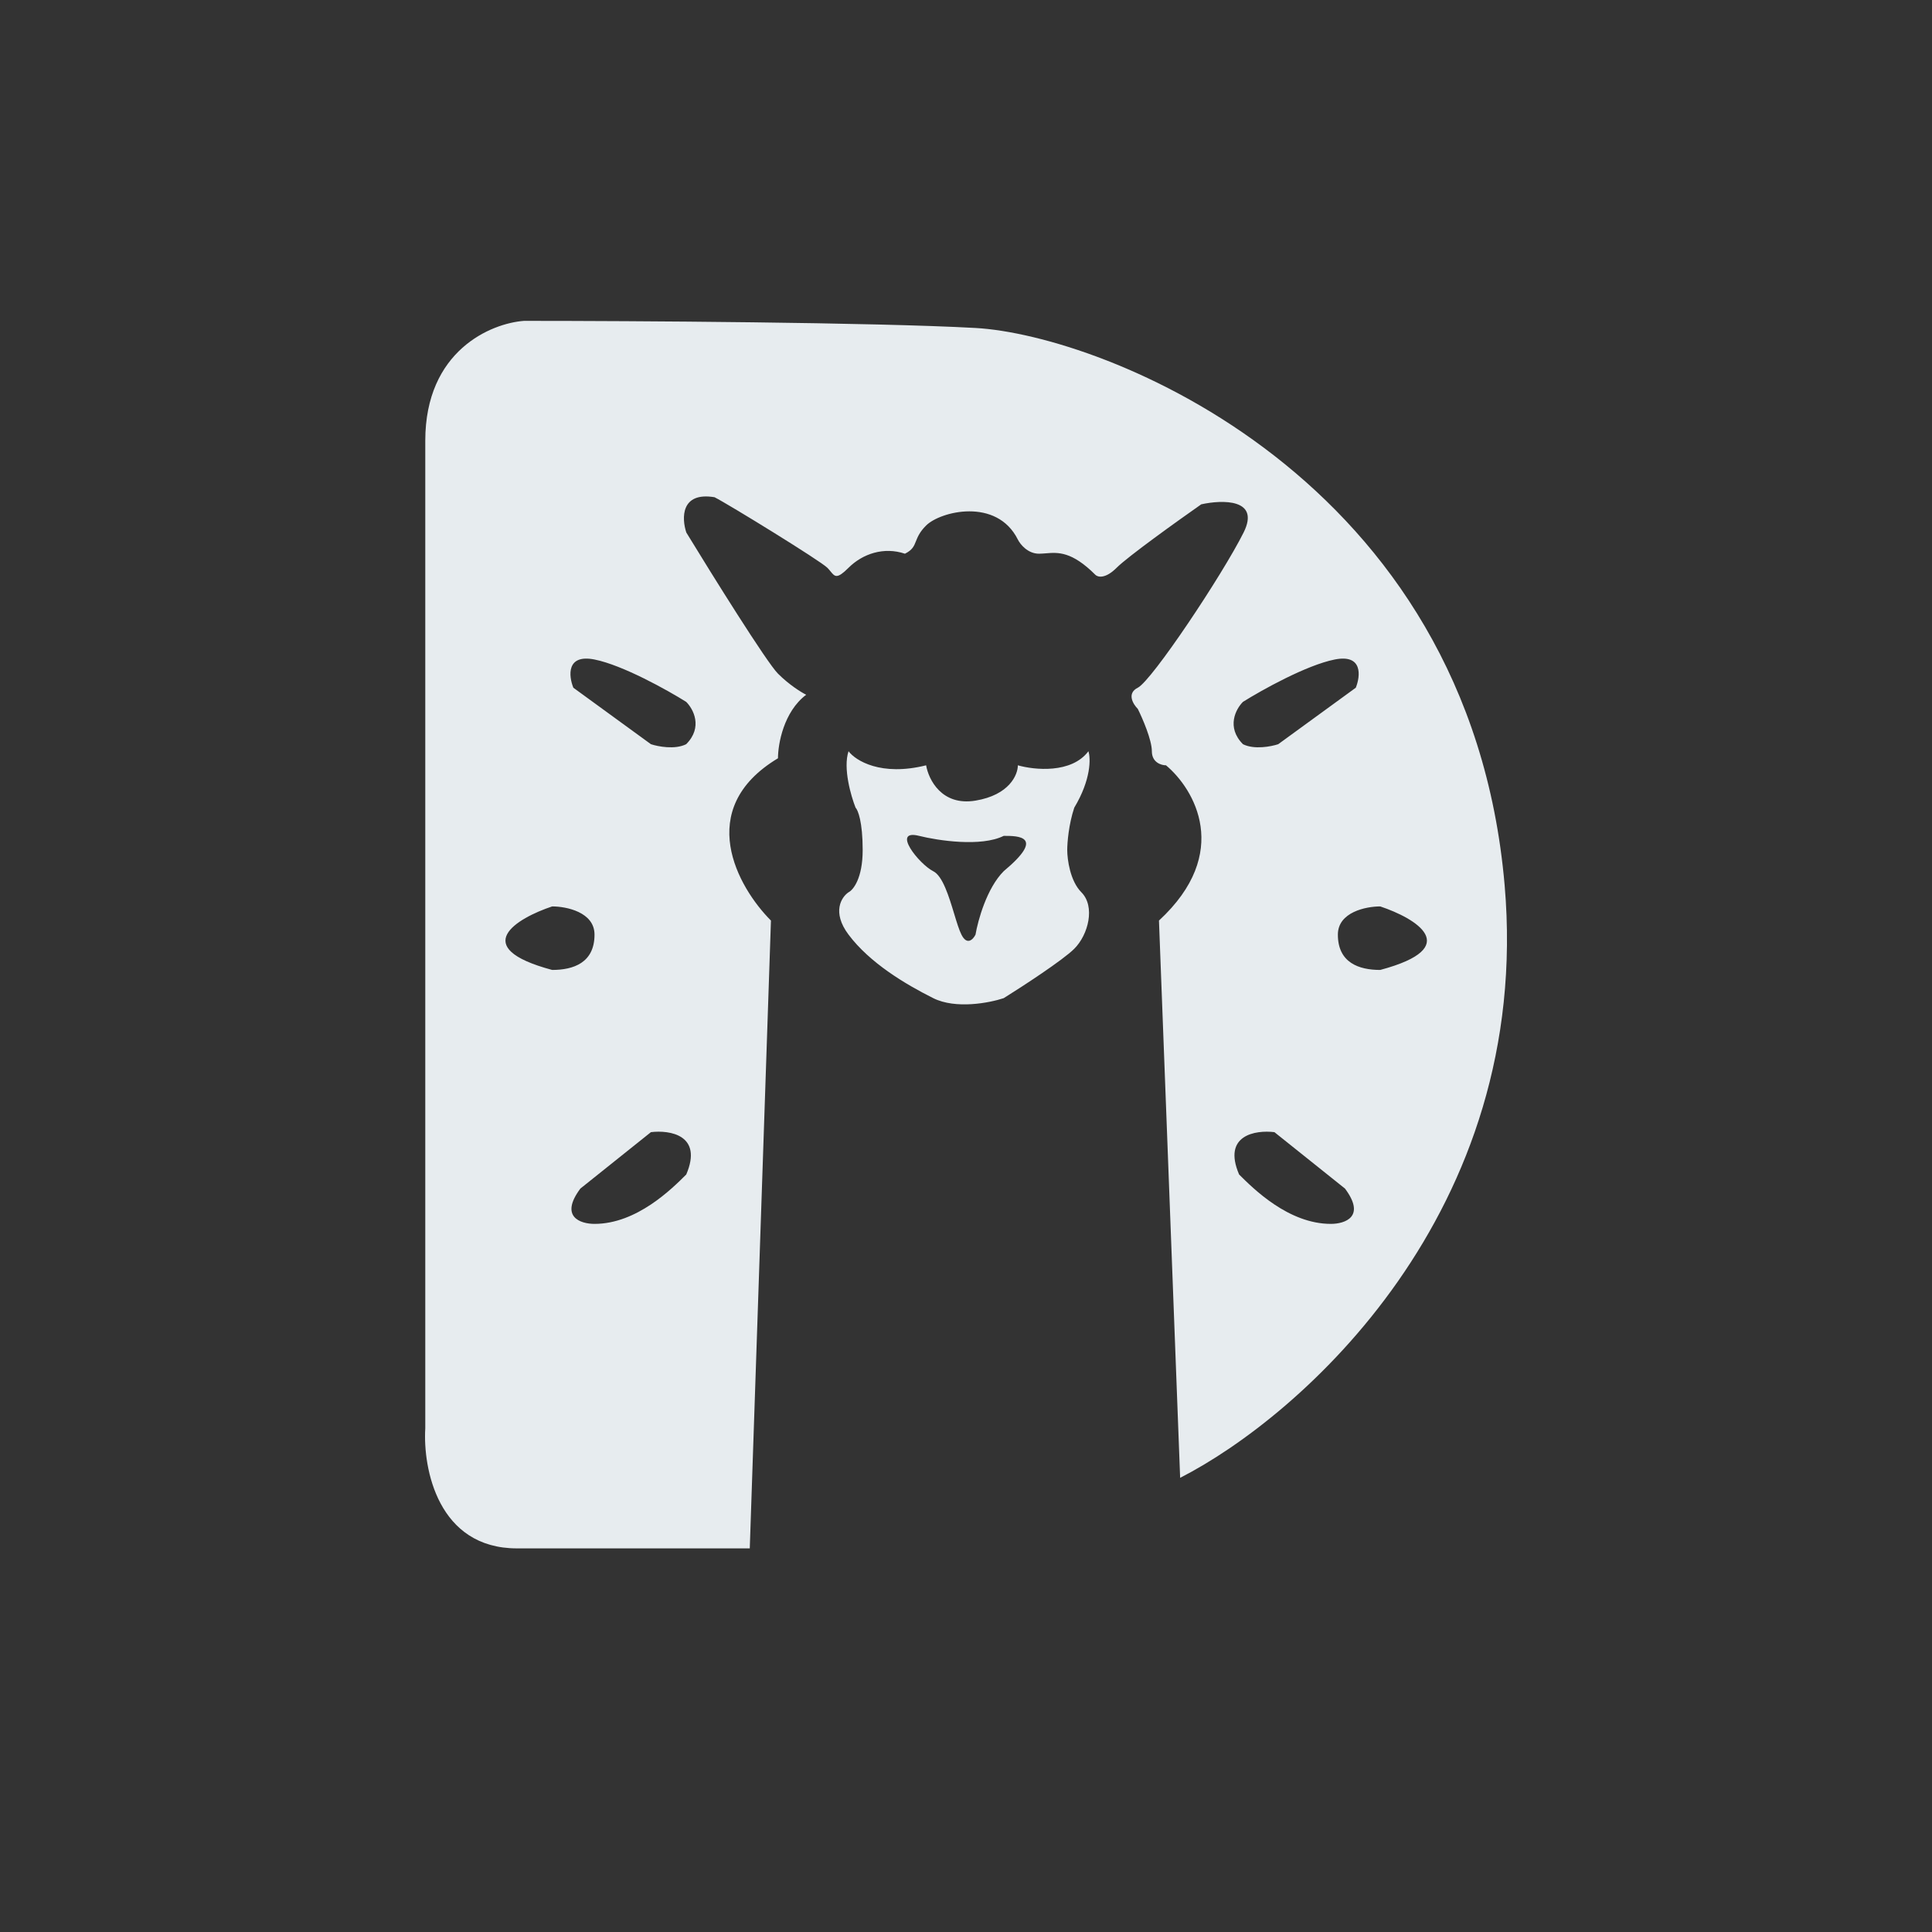 <svg width="25" height="25" viewBox="0 0 25 25" fill="none" xmlns="http://www.w3.org/2000/svg">
<rect x="0" y="0" width="25" height="25" fill="#333333" stroke="none"/>
<path fill-rule="evenodd" clip-rule="evenodd" d="M9.976 11.912L9.702 20.036H6.69C5.667 20.036 5.472 19.002 5.503 18.484V5.704C5.503 4.536 6.355 4.183 6.781 4.152C8.181 4.152 11.309 4.171 12.623 4.244C14.266 4.335 19.013 6.161 19.47 11.455C19.835 15.691 16.822 18.332 15.271 19.123L14.997 11.912C15.946 11.035 15.453 10.208 15.088 9.903C15.027 9.903 14.905 9.867 14.905 9.721C14.905 9.575 14.784 9.295 14.723 9.173C14.662 9.112 14.577 8.972 14.723 8.899C14.905 8.808 15.818 7.439 16.092 6.891C16.311 6.453 15.818 6.465 15.544 6.526C15.24 6.739 14.595 7.201 14.449 7.347C14.303 7.493 14.206 7.469 14.175 7.439C13.869 7.133 13.691 7.147 13.534 7.16C13.504 7.162 13.474 7.165 13.445 7.165C13.299 7.165 13.201 7.043 13.171 6.982C12.897 6.434 12.167 6.617 11.984 6.8C11.899 6.884 11.874 6.95 11.852 7.004C11.827 7.067 11.808 7.116 11.71 7.165C11.437 7.073 11.163 7.165 10.98 7.347C10.831 7.496 10.804 7.463 10.749 7.396C10.737 7.381 10.723 7.364 10.706 7.347C10.615 7.256 9.428 6.526 9.246 6.434C8.807 6.361 8.82 6.708 8.881 6.891C9.215 7.439 9.921 8.571 10.067 8.717C10.213 8.863 10.371 8.96 10.432 8.99C10.14 9.21 10.067 9.629 10.067 9.812C8.972 10.469 9.55 11.486 9.976 11.912ZM7.693 8.534C7.327 8.461 7.358 8.747 7.419 8.899L8.423 9.63C8.514 9.66 8.733 9.703 8.879 9.63C9.099 9.41 8.971 9.173 8.879 9.082C8.636 8.93 8.058 8.607 7.693 8.534ZM7.145 12.551C6.05 12.258 6.689 11.881 7.145 11.729C7.327 11.729 7.693 11.802 7.693 12.094C7.693 12.459 7.419 12.551 7.145 12.551ZM7.51 15.38L8.423 14.65C8.667 14.62 9.099 14.687 8.88 15.198C8.697 15.38 8.241 15.837 7.693 15.837C7.51 15.837 7.237 15.746 7.51 15.38ZM17.404 15.38L16.491 14.65C16.247 14.62 15.815 14.687 16.034 15.198C16.217 15.38 16.673 15.837 17.221 15.837C17.404 15.837 17.678 15.746 17.404 15.38ZM17.86 11.729C18.316 11.881 18.955 12.258 17.86 12.551C17.586 12.551 17.312 12.459 17.312 12.094C17.312 11.802 17.677 11.729 17.86 11.729ZM17.544 8.899C17.605 8.747 17.636 8.461 17.271 8.534C16.905 8.607 16.327 8.93 16.084 9.082C15.992 9.173 15.865 9.41 16.084 9.63C16.23 9.703 16.449 9.66 16.54 9.63L17.544 8.899ZM11.984 9.903C11.4 10.049 11.071 9.842 10.98 9.721C10.907 9.94 11.011 10.299 11.071 10.451C11.102 10.482 11.163 10.634 11.163 10.999C11.163 11.364 11.041 11.516 10.98 11.546C10.889 11.607 10.761 11.802 10.98 12.094C11.254 12.459 11.71 12.733 12.076 12.916C12.368 13.062 12.806 12.977 12.988 12.916C13.232 12.764 13.755 12.423 13.901 12.277C14.084 12.094 14.175 11.729 13.993 11.546C13.847 11.4 13.81 11.12 13.81 10.999C13.81 10.908 13.828 10.67 13.901 10.451C14.12 10.086 14.114 9.812 14.084 9.721C13.865 10.013 13.384 9.964 13.171 9.903C13.171 10.025 13.062 10.287 12.623 10.36C12.185 10.433 12.015 10.086 11.984 9.903ZM12.988 10.816C12.696 10.962 12.136 10.877 11.893 10.816C11.528 10.725 11.893 11.181 12.075 11.273C12.199 11.334 12.28 11.604 12.348 11.828C12.381 11.937 12.411 12.035 12.441 12.094C12.514 12.24 12.593 12.155 12.623 12.094C12.654 11.912 12.769 11.492 12.988 11.273C13.536 10.816 13.171 10.816 12.988 10.816Z" fill="#E7ECEF"/>
</svg>
